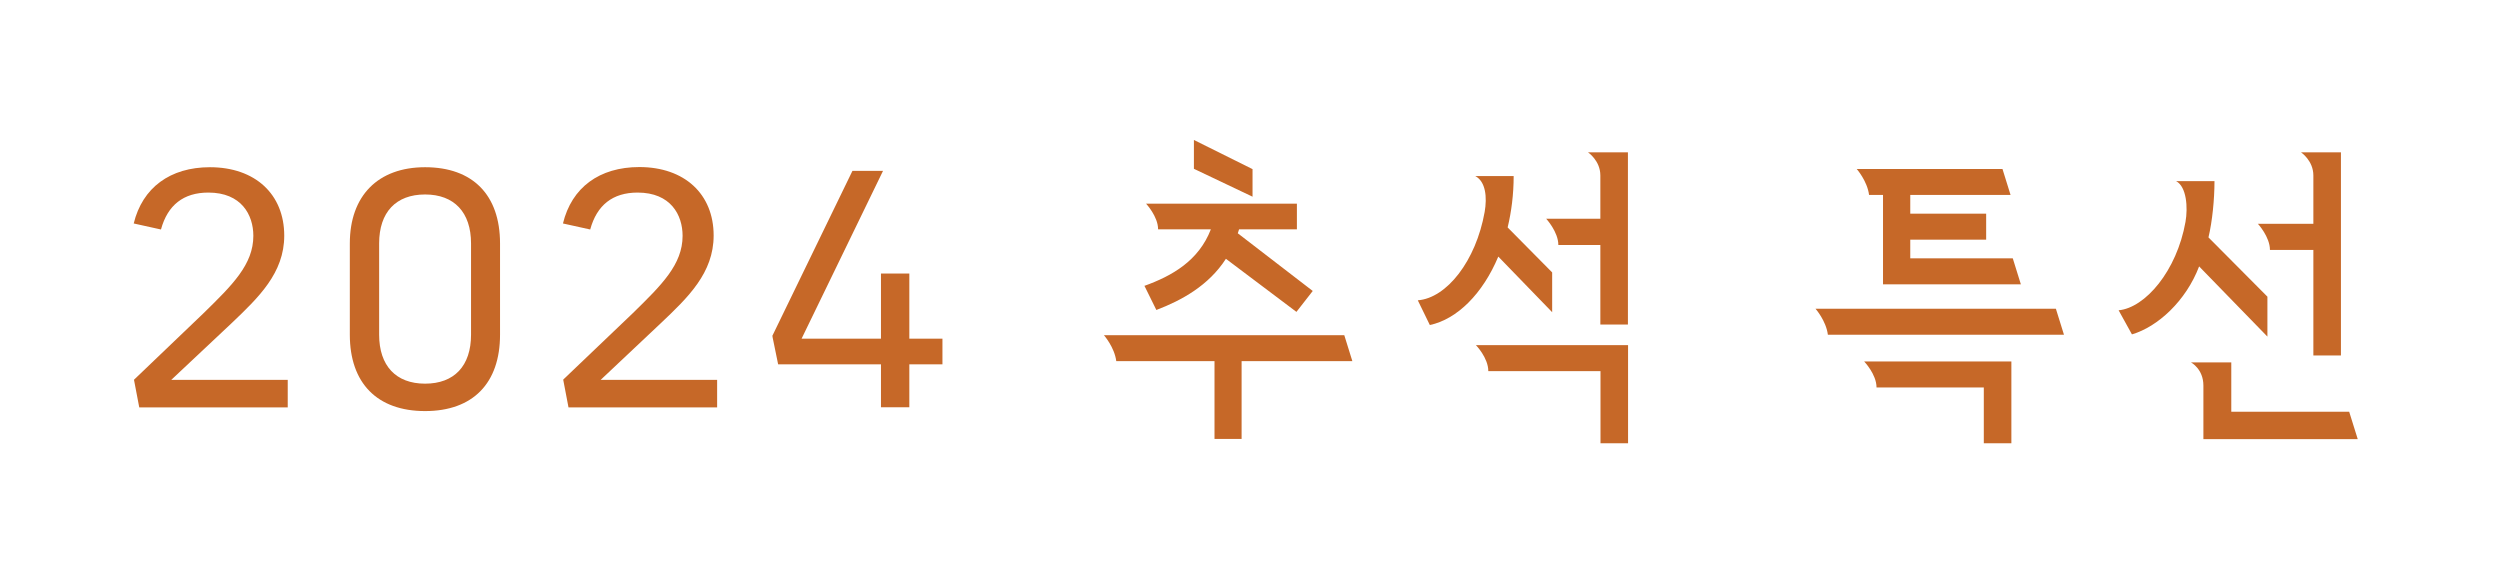 <svg width="142" height="33" viewBox="0 0 142 33" fill="none" xmlns="http://www.w3.org/2000/svg">
<path d="M87.822 12.423C87.822 12.423 88.514 13.17 88.514 13.917H90.9V18.435H92.466V8.652H90.198C90.198 8.652 90.9 9.12 90.9 9.966V12.423H87.812H87.822Z" fill="#C66828"/>
<path d="M83.834 19.605C83.834 19.605 84.536 20.326 84.536 21.081H90.908V25.177H92.474V19.605H83.843H83.834Z" fill="#C66828"/>
<path d="M88.163 17.742V15.474L85.634 12.918C85.85 12.018 85.976 11.037 85.976 10.002H83.798C84.392 10.317 84.473 11.208 84.329 12.036C83.834 14.826 82.169 16.932 80.531 17.058L81.215 18.462C82.772 18.129 84.221 16.68 85.103 14.574L88.172 17.742H88.163Z" fill="#C66828"/>
<path d="M128.24 12.702C128.24 12.702 128.933 13.449 128.933 14.196H131.399V20.19H132.965V8.652H130.697C130.697 8.652 131.399 9.12 131.399 9.966V12.711H128.24V12.702Z" fill="#C66828"/>
<path d="M128.789 19.119V16.851L125.441 13.485C125.657 12.585 125.783 11.325 125.783 10.29H123.605C124.199 10.605 124.28 11.784 124.136 12.603C123.641 15.393 121.85 17.481 120.338 17.625L121.094 18.993C122.561 18.561 124.163 17.094 124.91 15.132L128.789 19.119Z" fill="#C66828"/>
<path d="M133.919 24.942L133.433 23.385H126.737V20.586H124.451C124.451 20.586 125.153 20.955 125.153 21.9V24.942H133.919Z" fill="#C66828"/>
<path d="M106.955 11.074V15.412V16.15H114.785L114.326 14.674H108.503V13.612H112.814V12.136H108.503V11.074H114.2L113.741 9.598H105.461C105.461 9.598 106.064 10.282 106.163 11.074H106.964H106.955Z" fill="#C66828"/>
<path d="M106.578 22.008H112.68V25.176H114.246V20.532H105.885C105.885 20.532 106.587 21.261 106.587 22.008H106.578Z" fill="#C66828"/>
<path d="M116.774 17.536H103.121C103.121 17.536 103.724 18.22 103.823 19.012H117.233L116.774 17.536Z" fill="#C66828"/>
<path d="M65.015 16.257L65.681 17.607C67.121 17.058 68.651 16.221 69.632 14.7L73.637 17.715L74.564 16.527L70.307 13.251C70.334 13.179 70.352 13.107 70.379 13.026H73.664V11.568H65.096C65.096 11.568 65.78 12.297 65.78 13.026H68.777C68.084 14.817 66.572 15.672 64.997 16.239L65.015 16.257Z" fill="#C66828"/>
<path d="M71.144 9.606L67.814 7.95V9.588L71.144 11.172V9.606Z" fill="#C66828"/>
<path d="M76.814 20.514L76.355 19.038H62.702C62.702 19.038 63.305 19.722 63.404 20.514H68.984V24.933H70.523V20.514H76.814Z" fill="#C66828"/>
<path d="M7.91 23.142H16.343V21.576H9.728L13.148 18.363C14.687 16.896 16.145 15.51 16.145 13.386C16.145 11.028 14.489 9.498 11.924 9.498C9.665 9.498 8.09 10.659 7.595 12.693L9.143 13.035C9.521 11.649 10.421 10.938 11.834 10.938C13.715 10.938 14.39 12.207 14.39 13.395C14.39 15.024 13.202 16.185 11.555 17.796L7.613 21.567C7.613 21.567 7.613 21.576 7.613 21.585L7.91 23.142Z" fill="#C66828"/>
<path d="M24.145 9.498C21.472 9.498 19.87 11.118 19.87 13.827V19.011C19.87 21.765 21.427 23.349 24.145 23.349C26.863 23.349 28.402 21.765 28.402 19.011V13.827C28.402 11.073 26.854 9.498 24.145 9.498ZM26.755 19.011C26.755 20.784 25.801 21.792 24.145 21.792C22.489 21.792 21.535 20.775 21.535 19.011V13.827C21.535 12.054 22.489 11.046 24.145 11.046C25.801 11.046 26.755 12.063 26.755 13.827V19.011Z" fill="#C66828"/>
<path d="M32.3 23.142H40.733V21.576H34.118L37.538 18.354C39.086 16.887 40.535 15.501 40.535 13.377C40.535 11.019 38.879 9.489 36.314 9.489C34.046 9.489 32.471 10.65 31.976 12.693L33.524 13.035C33.902 11.649 34.802 10.938 36.215 10.938C38.096 10.938 38.771 12.207 38.771 13.395C38.771 15.024 37.583 16.185 35.936 17.796L31.994 21.558C31.994 21.558 31.994 21.567 31.994 21.585L32.291 23.142H32.3Z" fill="#C66828"/>
<path d="M43.883 19.038C43.883 19.038 43.865 19.065 43.883 19.155L44.198 20.694H49.67H50.039V23.133H51.65V20.694H53.531V19.236H51.65V15.537H50.039V19.236H45.53L50.156 9.705H48.419L43.892 19.029L43.883 19.038Z" fill="#C66828"/>
</svg>

